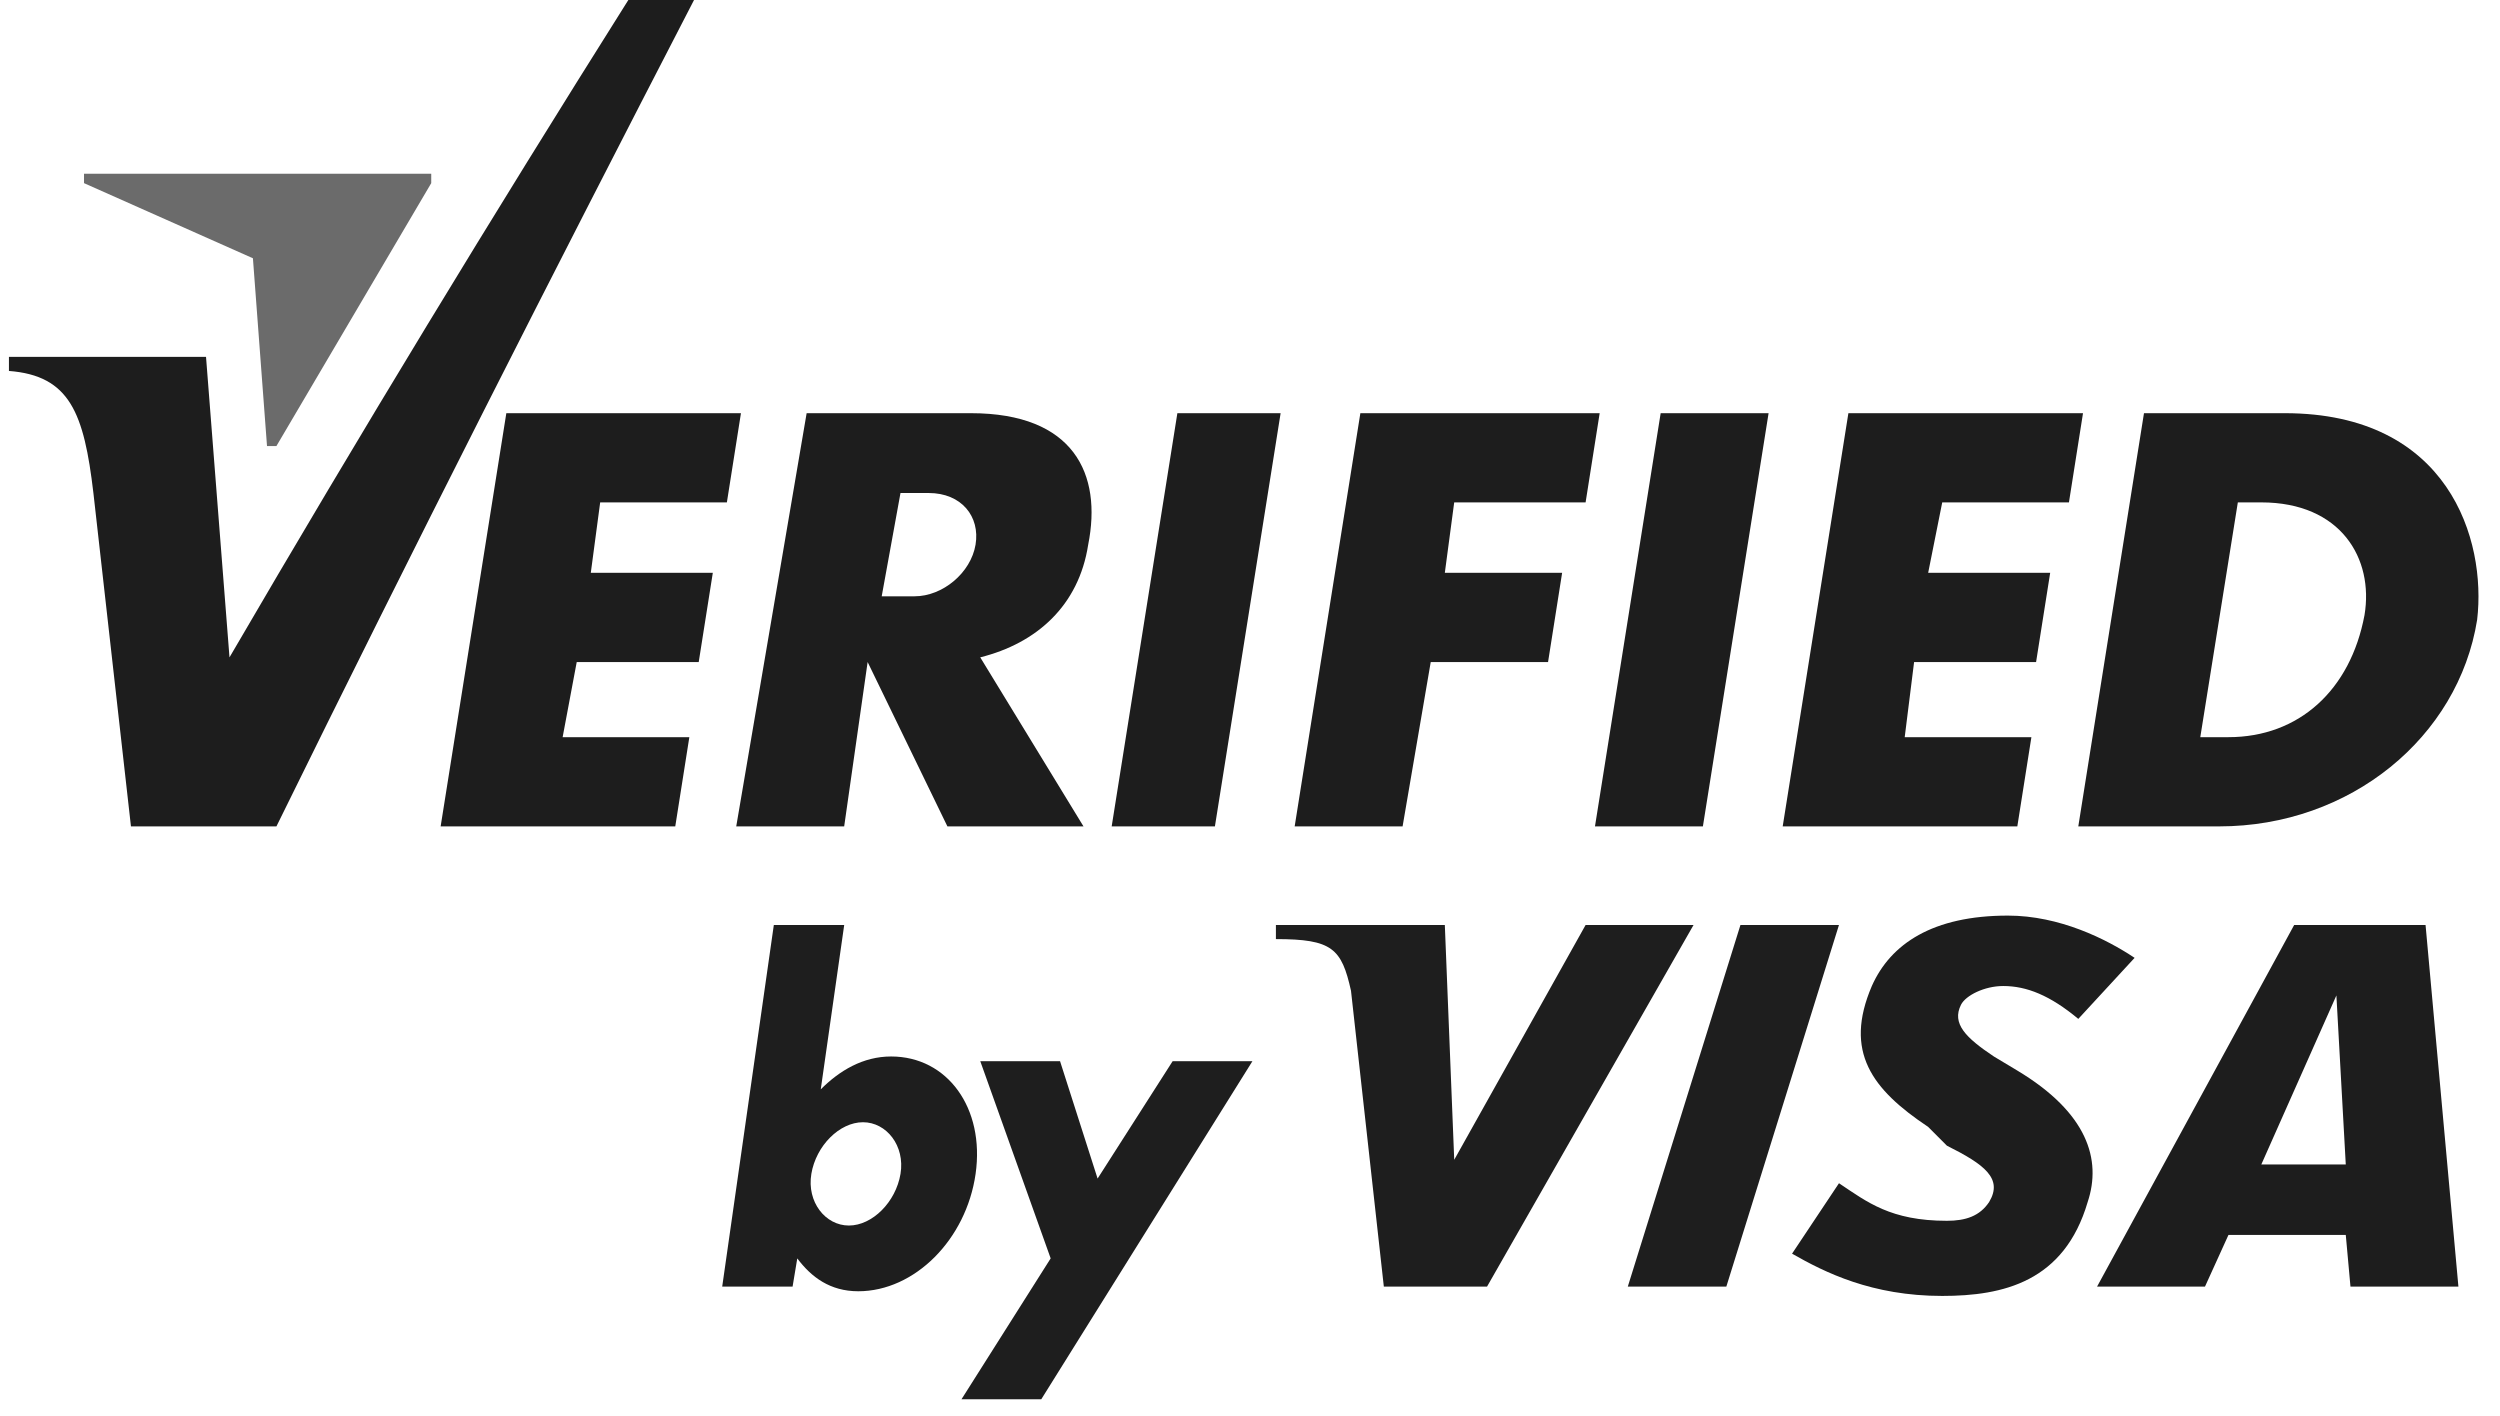 <svg width="113" height="64" viewBox="0 0 113 64" fill="none" xmlns="http://www.w3.org/2000/svg">
<path d="M50.248 37.353L53.217 18.676H57.884L54.914 37.353H50.248Z" fill="#1D1D1D"/>
<path d="M36.46 18.676H43.883C48.549 18.676 49.822 21.435 49.186 24.619C48.761 27.378 46.853 29.076 44.307 29.712L48.974 37.353H42.823L39.217 29.924L38.157 37.353H33.278L36.46 18.676ZM40.702 22.284L39.853 26.953H41.338C42.611 26.953 43.883 25.892 44.095 24.619C44.307 23.345 43.459 22.284 41.974 22.284H40.702Z" fill="#1D1D1D"/>
<path d="M72.093 37.353L75.062 18.676H79.94L76.971 37.353H72.093Z" fill="#1D1D1D"/>
<path d="M87.789 22.708L87.153 25.892H92.668L92.031 29.924H86.517L86.093 33.32H91.819L91.183 37.353H80.578L83.547 18.676H94.152L93.516 22.708H87.789Z" fill="#1D1D1D"/>
<path d="M27.128 22.708L26.704 25.892H32.219L31.582 29.924H26.068L25.431 33.32H31.158L30.522 37.353H19.917L22.886 18.676H33.491L32.855 22.708H27.128Z" fill="#1D1D1D"/>
<path d="M65.73 22.708L65.306 25.892H70.608L69.972 29.924H64.669L63.397 37.353H58.519L61.488 18.676H72.305L71.669 22.708H65.73Z" fill="#1D1D1D"/>
<path d="M103.271 18.676H96.908L93.939 37.353H100.301C106.24 37.353 111.118 33.32 111.967 28.014C112.391 24.406 110.694 18.676 103.271 18.676ZM106.876 27.802C106.24 31.198 103.907 33.32 100.726 33.32C100.301 33.32 99.877 33.32 99.453 33.32L101.15 22.708C101.574 22.708 101.786 22.708 102.21 22.708C105.816 22.708 107.301 25.255 106.876 27.802Z" fill="#1D1D1D"/>
<path d="M0.404 16.13H9.312L10.373 29.713C16.312 19.526 22.25 9.763 28.401 0H31.37C25.008 12.31 18.645 24.832 12.494 37.354H5.919L4.222 22.285C3.798 18.677 3.162 16.979 0.404 16.767V16.13Z" fill="#1D1D1D"/>
<path d="M12.493 20.163L19.492 8.278V7.854H3.797V8.278L11.432 11.674L12.069 20.163H12.493Z" fill="#6B6B6B"/>
<path d="M40.279 47.753C39.007 47.753 37.946 48.39 37.098 49.239L38.158 41.81H34.977L32.644 58.153H35.825L36.037 56.88C36.673 57.728 37.522 58.365 38.794 58.365C41.34 58.365 43.673 56.031 44.097 53.059C44.521 50.088 42.824 47.753 40.279 47.753ZM40.703 53.059C40.491 54.333 39.431 55.394 38.37 55.394C37.31 55.394 36.461 54.333 36.673 53.059C36.886 51.786 37.946 50.725 39.007 50.725C40.067 50.725 40.915 51.786 40.703 53.059Z" fill="#1E1E1E"/>
<path d="M53.004 47.965H56.61L47.066 63.246H43.46L47.49 56.879L44.308 47.965H47.914L49.611 53.271L53.004 47.965Z" fill="#1E1E1E"/>
<path d="M78.031 58.153H73.577L78.668 41.81H83.121L78.031 58.153Z" fill="#1E1E1E"/>
<path d="M71.669 41.81L65.731 52.422L65.306 41.81H57.671V42.447C60.216 42.447 60.64 42.872 61.065 44.782L62.549 58.153H67.215L76.548 41.81H71.669Z" fill="#1E1E1E"/>
<path d="M100.727 55.818L99.666 58.153H94.788L103.696 41.81H109.635L111.12 58.153H107.726H106.241L106.029 55.818H100.727ZM102.211 52.635H106.029L105.605 44.994L102.211 52.635Z" fill="#1D1D1D"/>
<path d="M87.788 58.576C84.607 58.576 82.486 57.515 81.001 56.666L83.122 53.482C84.394 54.331 85.455 55.18 88 55.18C88.849 55.18 89.485 54.968 89.909 54.331C90.545 53.27 89.697 52.633 88 51.785L87.152 50.935C84.607 49.238 83.334 47.54 84.607 44.568C85.455 42.658 87.364 41.385 90.757 41.385C93.091 41.385 95.212 42.446 96.484 43.295L93.939 46.054C92.666 44.993 91.606 44.568 90.545 44.568C89.697 44.568 88.849 44.993 88.636 45.417C88.212 46.266 88.849 46.903 90.121 47.752L91.182 48.389C94.363 50.299 94.999 52.421 94.363 54.331C93.303 57.939 90.545 58.576 87.788 58.576Z" fill="#1D1D1D"/>
</svg>
